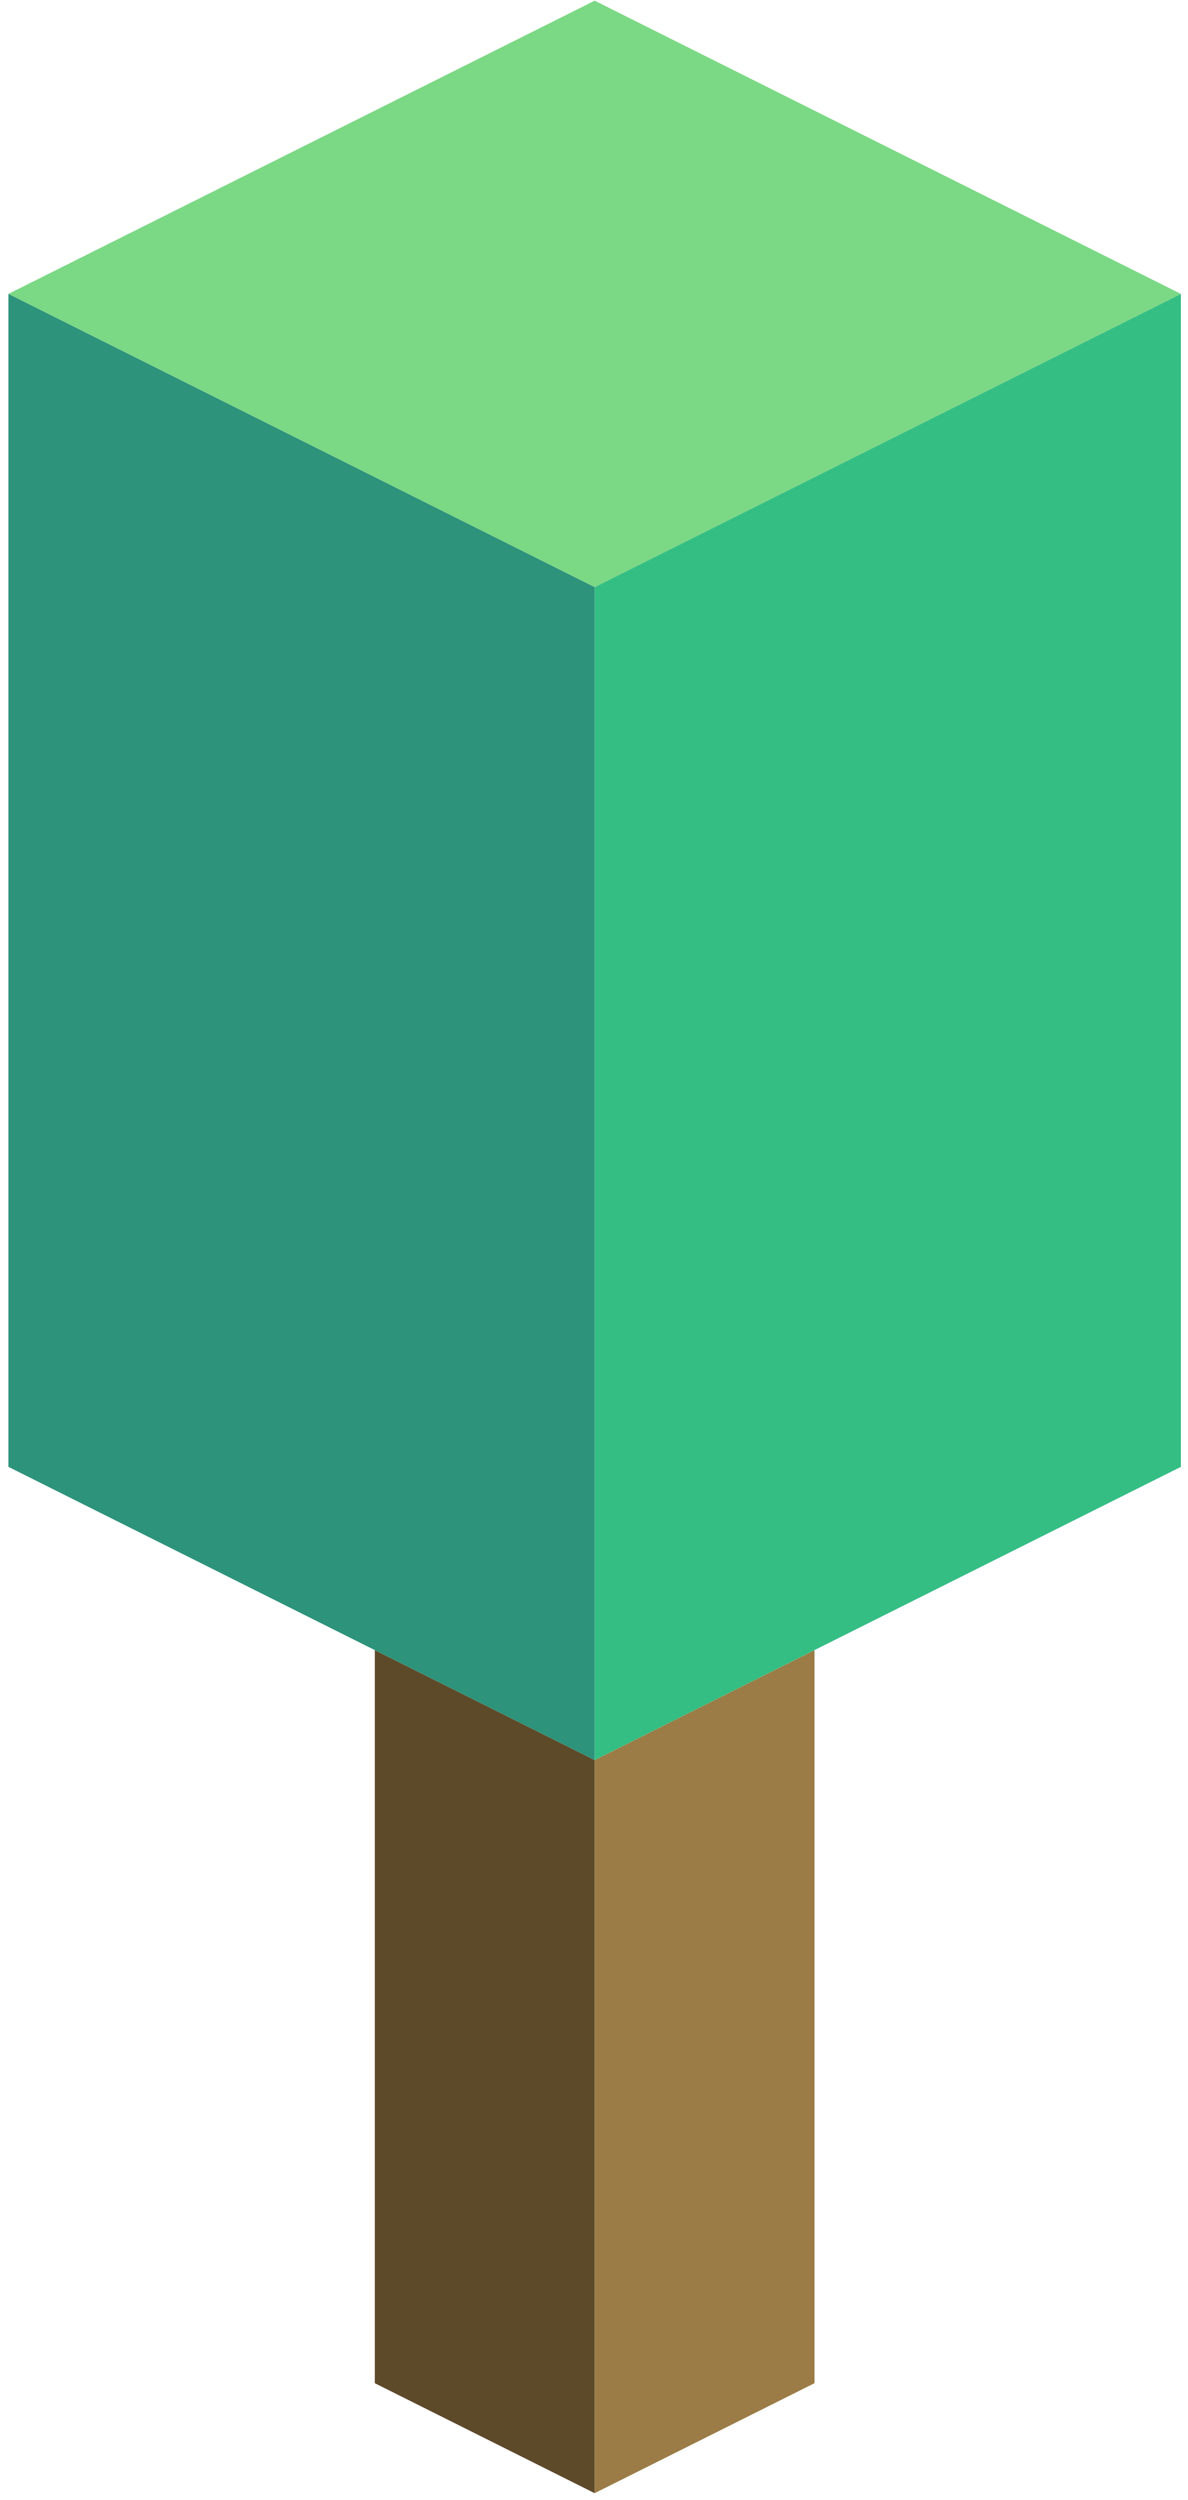 <?xml version="1.0" encoding="UTF-8" standalone="no"?><!DOCTYPE svg PUBLIC "-//W3C//DTD SVG 1.1//EN" "http://www.w3.org/Graphics/SVG/1.1/DTD/svg11.dtd"><svg width="100%" height="100%" viewBox="0 0 87 183" version="1.1" xmlns="http://www.w3.org/2000/svg" xmlns:xlink="http://www.w3.org/1999/xlink" xml:space="preserve" xmlns:serif="http://www.serif.com/" style="fill-rule:evenodd;clip-rule:evenodd;stroke-linejoin:round;stroke-miterlimit:1.414;"><g id="Tree_cube04"><g><path d="M59.647,120.798l0,53.665l-16.1,8.05l0,-53.666l16.1,-8.049Z" style="fill:#9c7c46;"/><path d="M43.547,128.847l0,53.666l-16.099,-8.05l0,-53.665l16.099,8.049Z" style="fill:#5d4a29;"/></g><g><path d="M43.547,0.05l42.933,21.466l-42.933,21.466l-42.932,-21.466l42.932,-21.466Z" style="fill:#7bd884;"/><path d="M86.48,21.516l0,85.865l-42.933,21.466l0,-85.865l42.933,-21.466Z" style="fill:#35be84;"/><path d="M43.547,42.982l0,85.865l-42.932,-21.466l0,-85.865l42.932,21.466Z" style="fill:#2d937a;"/></g></g></svg>